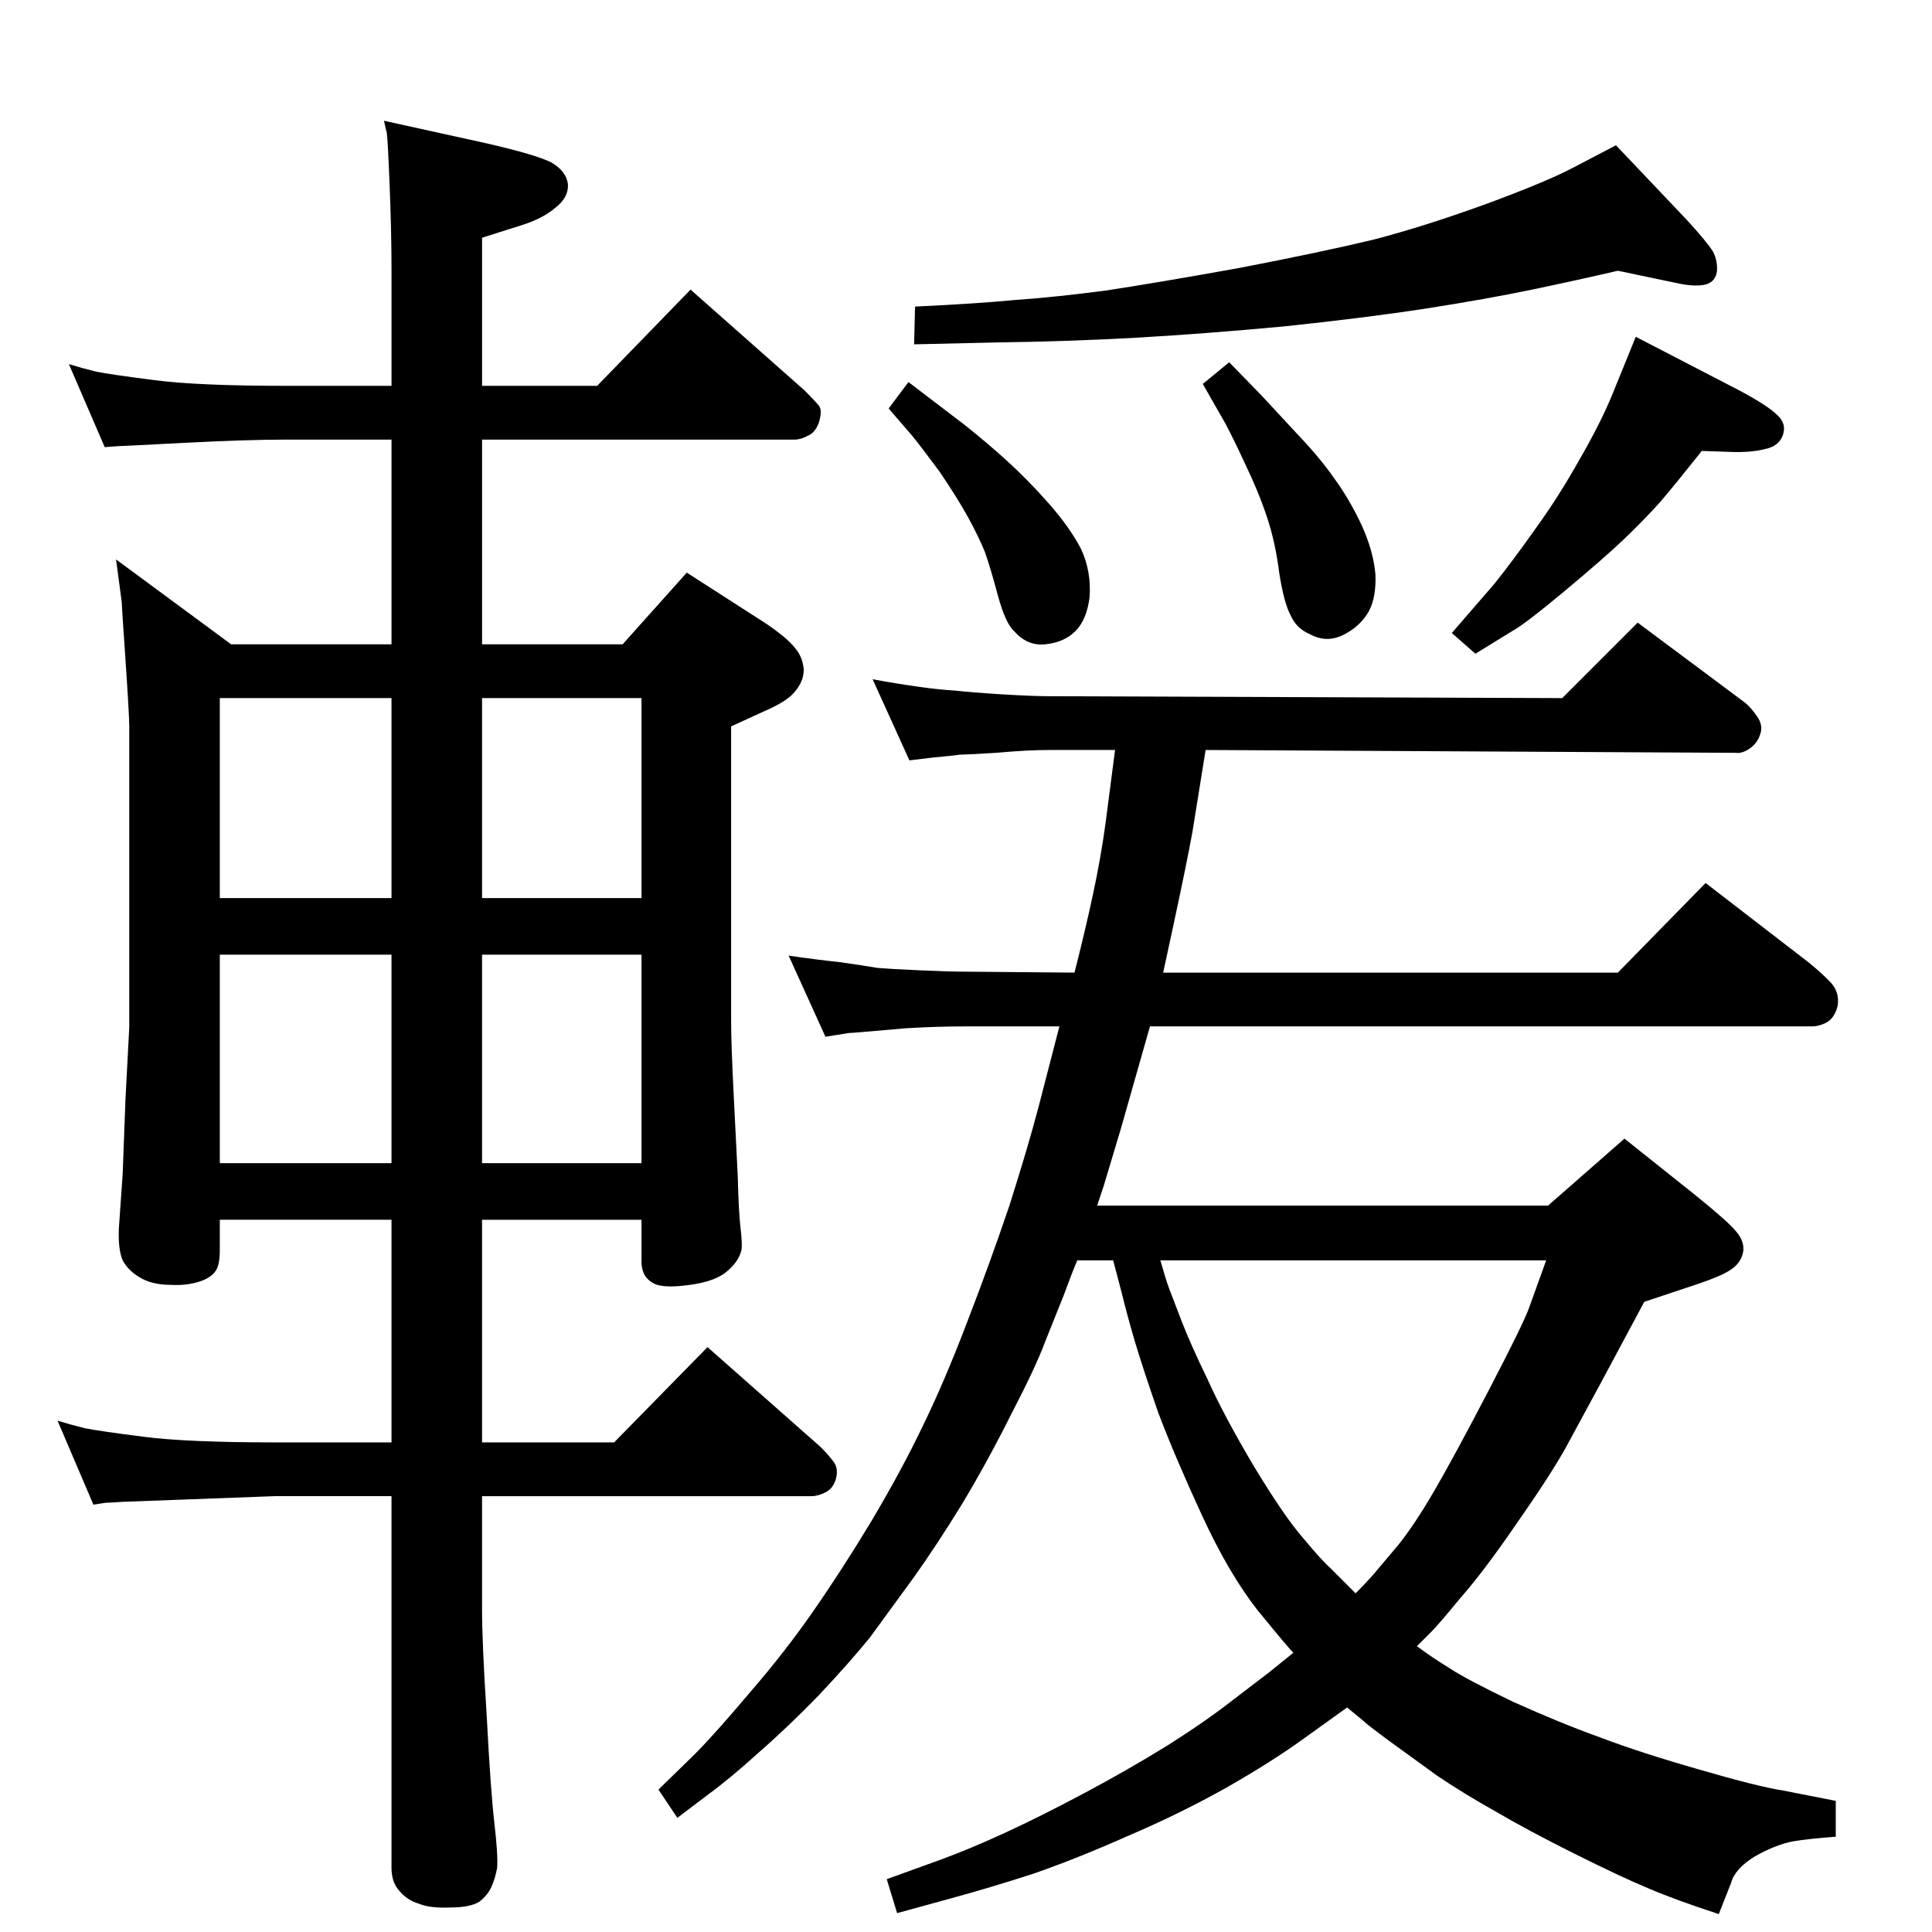 <?xml version="1.0" standalone="no"?>
<!DOCTYPE svg PUBLIC "-//W3C//DTD SVG 1.1//EN" "http://www.w3.org/Graphics/SVG/1.1/DTD/svg11.dtd" >
<svg xmlns="http://www.w3.org/2000/svg" xmlns:xlink="http://www.w3.org/1999/xlink" version="1.1" viewBox="0 0 2048 2048">
  <g transform="matrix(1 0 0 -1 0 2048)">
   <path fill="currentColor"
d="M1163 770h478l81 71l74 -59q36 -29 44 -39q9 -10 8 -21q-2 -12 -12 -19q-9 -7 -39 -17l-54 -18l-45 -84l-39 -72q-17 -30 -52 -80q-35 -51 -59 -78q-23 -28 -30 -35l-16 -16q16 -12 34 -23q18 -12 68 -36q51 -23 93 -38q42 -16 105 -34q62 -18 88 -22l56 -11v-38
q-28 -2 -46 -5q-19 -4 -40 -16q-21 -13 -25 -28l-13 -33q-46 15 -74 27q-29 12 -79 37t-84 45q-34 19 -62 38l-51 37q-23 17 -27 21l-17 14l-46 -33q-33 -24 -82 -52q-50 -28 -104 -51q-54 -24 -100 -40q-46 -15 -94 -28l-51 -14l-11 36l58 21q30 11 67 28t84 42t89 51
q41 26 69 48l38 29l26 21q-6 6 -37 44q-31 39 -60 102t-46 108q-16 46 -25 76q-9 31 -13 48l-10 38h-38q-6 -14 -14 -36l-20 -50q-10 -27 -36 -77q-25 -50 -52 -95q-27 -44 -52 -79l-46 -63q-22 -27 -54 -61q-33 -34 -64 -61q-31 -28 -53 -44l-33 -25l-20 30l38 37
q21 21 59 66q38 44 67 86q30 43 62 96q32 54 54 100q23 47 47 110q24 62 45 124q20 63 31 105l22 85h-99q-31 0 -64 -2q-34 -3 -46 -4t-14 -1l-25 -4l-39 86q27 -4 55 -7q28 -4 39 -6q11 -1 43.5 -2.5t50.5 -1.5l115 -1q11 43 19.5 82.5t13.5 76.5l10 77h-69q-24 0 -57 -3
q-33 -2 -39 -2q-6 -1 -28 -3l-25 -3l-39 86q27 -5 49 -8q21 -3 38 -4q18 -2 50 -4q33 -2 51 -2l543 -2l80 80l114 -85q7 -6 13 -15t3 -18q-3 -10 -12 -16q-8 -5 -14 -4l-562 3l-14 -87q-6 -33 -20 -98l-11 -51h482l93 95l109 -84q16 -13 25 -23q8 -10 6 -23q-3 -13 -12 -18
q-8 -4 -15 -4h-702l-31 -109l-18 -60zM1639 712h-409q6 -21 9 -29l13 -34q10 -26 28 -63q17 -38 49 -92q32 -53 52 -76q20 -24 28 -31l28 -28q9 9 18 19l27 32q17 21 38 57t58 107t43 88zM1715 1761q-43 -10 -91 -20t-112 -20q-65 -10 -151 -19q-86 -8 -157 -12
q-72 -4 -147 -5l-88 -2l1 40q64 3 106 7q43 3 96 10q53 8 142 24q88 17 142 30q54 14 120 38q65 24 93 39l44 23l75 -79q22 -24 28 -34q5 -10 4 -21q-2 -12 -14 -14q-11 -2 -29 2zM963 1643l59 -45q24 -19 46 -39t44 -45t34 -48q11 -24 9 -51q-3 -24 -15 -36t-32 -14
q-19 -2 -33 14q-9 8 -17 37q-8 30 -14 47q-7 17 -18 37t-30 48q-20 27 -29 38l-25 29zM1303 1664l35 -36l38 -41q23 -24 39 -47q16 -22 29 -50q12 -27 14 -51q1 -24 -7 -39q-9 -16 -27 -25t-36 1q-14 6 -20 20q-7 13 -12 45q-4 32 -13 59t-23 56q-13 28 -21 43l-24 42z
M680 755h-169v-236h140l99 101l120 -106q8 -8 14 -16q5 -7 2 -18q-3 -10 -11 -14t-15 -4h-349v-121q0 -35 5 -113q4 -77 8 -112q4 -34 3 -48q-2 -11 -6 -20t-13 -16q-10 -6 -30 -6q-22 -1 -34 4q-13 4 -21 14q-8 9 -8 24v394h-124l-161 -6q-15 -1 -18 -1l-13 -2l-38 89
q13 -4 29 -8q15 -3 62 -9q46 -6 139 -6h124v236h-182v-32q0 -17 -5 -23q-5 -7 -18 -11q-14 -4 -29 -3q-20 0 -33 8q-12 7 -18 18q-5 12 -4 34l4 57l3 80l4 76v319q0 12 -4 70.5t-4 61.5l-6 45l122 -90h170v217h-112q-42 0 -109 -3.5t-70 -3.5l-13 -1l-38 88q13 -4 29 -8
q15 -3 62 -9q46 -6 139 -6h112v122q0 41 -2 91q-2 49 -3 55l-3 13l109 -24q52 -12 68 -20q16 -9 18 -23q1 -14 -13 -25q-14 -12 -37 -19l-41 -13v-157h122l99 102l121 -107q10 -10 15 -16q4 -5 0 -18q-4 -11 -12 -14q-7 -4 -14 -4h-331v-217h149l68 76l84 -54q22 -15 30 -25
q9 -10 10 -24q0 -13 -11 -25q-8 -9 -31 -19l-35 -16v-312q0 -26 3 -84l4 -80q1 -39 3 -56t1 -23q-3 -13 -17 -24t-46 -14q-20 -2 -29 2q-8 4 -11 10t-3 13v45zM415 815v221h-182v-221h182zM680 815v221h-169v-221h169zM680 1096v212h-169v-212h169zM415 1096v212h-182v-212
h182zM1734 1691l110 -57q30 -16 40 -26q10 -9 6 -21t-19 -15q-15 -4 -38 -3l-29 1q-27 -34 -44 -54q-18 -20 -39 -40t-63 -55t-55 -42l-39 -24l-25 22l45 52q20 25 44 59q24 33 47 74q23 40 35 70z" />
  </g>

</svg>
